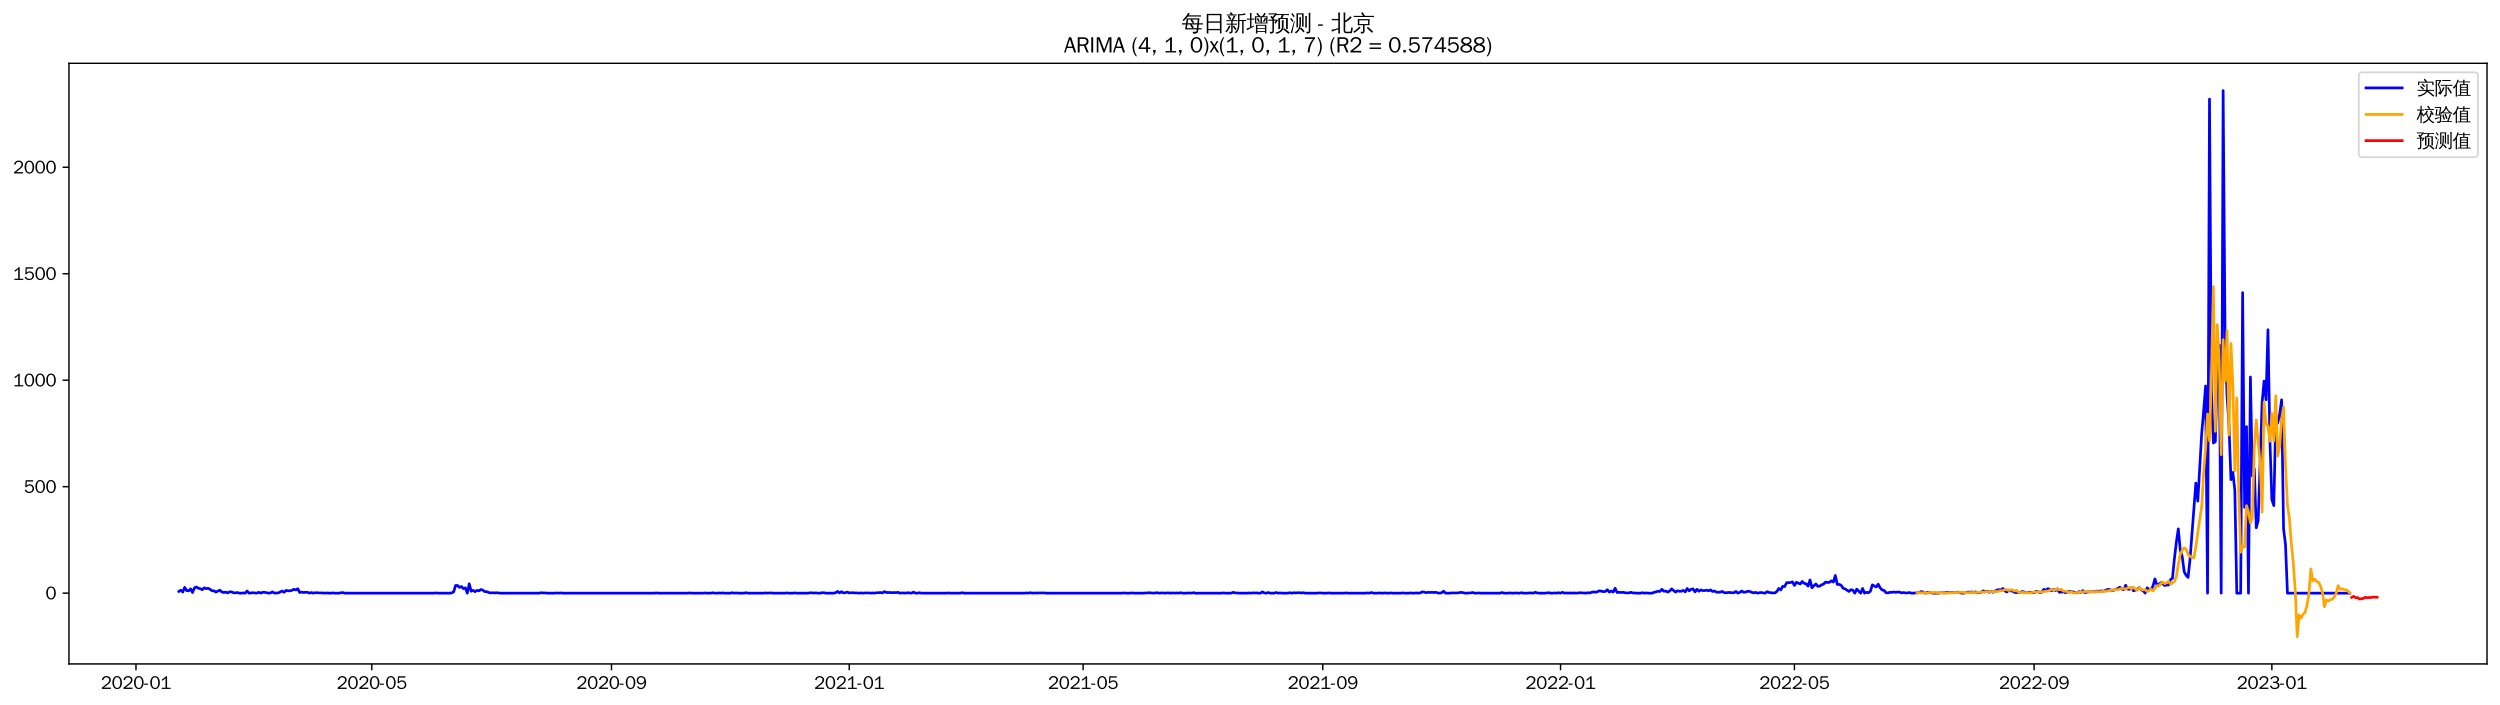 <?xml version="1.0" encoding="utf-8" standalone="no"?>
<!DOCTYPE svg PUBLIC "-//W3C//DTD SVG 1.1//EN"
  "http://www.w3.org/Graphics/SVG/1.1/DTD/svg11.dtd">
<svg xmlns:xlink="http://www.w3.org/1999/xlink" width="1384.588pt" height="390.418pt" viewBox="0 0 1384.588 390.418" xmlns="http://www.w3.org/2000/svg" version="1.1">
 <defs>
  <style type="text/css">*{stroke-linejoin: round; stroke-linecap: butt}</style>
 </defs>
 <g id="figure_1">
  <g id="patch_1">
   <path d="M 0 390.418 
L 1384.588 390.418 
L 1384.588 -0 
L 0 -0 
z
" style="fill: #ffffff"/>
  </g>
  <g id="axes_1">
   <g id="patch_2">
    <path d="M 38.188 367.701 
L 1377.388 367.701 
L 1377.388 35.061 
L 38.188 35.061 
z
" style="fill: #ffffff"/>
   </g>
   <g id="matplotlib.axis_1">
    <g id="xtick_1">
     <g id="line2d_1">
      <defs>
       <path id="m77730a8b66" d="M 0 0 
L 0 3.5 
" style="stroke: #000000; stroke-width: 0.8"/>
      </defs>
      <g>
       <use xlink:href="#m77730a8b66" x="75.316" y="367.701" style="stroke: #000000; stroke-width: 0.8"/>
      </g>
     </g>
     <g id="text_1">
      <!-- 2020-01 -->
      <g transform="translate(55.826 381.557)scale(0.1 -0.1)">
       <defs>
        <path id="WenQuanYiZenHei-32" d="M 3488 0 
L 369 0 
L 369 456 
L 2150 1850 
Q 2931 2463 2931 3144 
Q 2931 3619 2488 3863 
Q 2231 4013 1931 4013 
Q 1425 4013 1113 3619 
Q 894 3356 881 3013 
L 369 3169 
Q 531 3981 1213 4300 
Q 1544 4456 1950 4456 
Q 2631 4456 3088 4044 
L 3225 3888 
L 3350 3706 
Q 3481 3444 3481 3144 
Q 3481 2313 2519 1569 
L 1069 456 
L 3488 456 
L 3488 0 
z
" transform="scale(0.016)"/>
        <path id="WenQuanYiZenHei-30" d="M 3581 2175 
Q 3581 1288 3169 638 
Q 2713 -63 1938 -63 
Q 1025 -63 563 831 
Q 256 1425 256 2188 
Q 256 3188 700 3819 
Q 1138 4456 1888 4456 
Q 2863 4456 3306 3500 
Q 3581 2925 3581 2175 
z
M 3019 2100 
Q 3019 3356 2500 3806 
L 2350 3919 
Q 2144 4031 1888 4031 
Q 1100 4031 888 2956 
Q 819 2625 819 2225 
Q 819 1013 1338 569 
Q 1588 356 1938 356 
Q 2675 356 2925 1294 
Q 3019 1663 3019 2100 
z
" transform="scale(0.016)"/>
        <path id="WenQuanYiZenHei-2d" d="M 1363 1444 
L 0 1444 
L 0 1844 
L 1363 1844 
L 1363 1444 
z
" transform="scale(0.016)"/>
        <path id="WenQuanYiZenHei-31" d="M 3556 0 
L 488 0 
L 488 406 
L 1800 406 
L 1800 3725 
Q 1231 3125 588 2788 
L 588 3338 
Q 1456 3781 1931 4388 
L 2331 4388 
L 2331 406 
L 3556 406 
L 3556 0 
z
" transform="scale(0.016)"/>
       </defs>
       <use xlink:href="#WenQuanYiZenHei-32"/>
       <use xlink:href="#WenQuanYiZenHei-30" x="59.961"/>
       <use xlink:href="#WenQuanYiZenHei-32" x="119.922"/>
       <use xlink:href="#WenQuanYiZenHei-30" x="179.883"/>
       <use xlink:href="#WenQuanYiZenHei-2d" x="239.844"/>
       <use xlink:href="#WenQuanYiZenHei-30" x="269.824"/>
       <use xlink:href="#WenQuanYiZenHei-31" x="329.785"/>
      </g>
     </g>
    </g>
    <g id="xtick_2">
     <g id="line2d_2">
      <g>
       <use xlink:href="#m77730a8b66" x="205.911" y="367.701" style="stroke: #000000; stroke-width: 0.8"/>
      </g>
     </g>
     <g id="text_2">
      <!-- 2020-05 -->
      <g transform="translate(186.421 381.557)scale(0.1 -0.1)">
       <defs>
        <path id="WenQuanYiZenHei-35" d="M 3531 1488 
Q 3531 688 2913 250 
Q 2456 -63 1844 -63 
Q 1175 -63 706 350 
Q 413 613 306 975 
L 781 1131 
Q 1000 538 1569 406 
Q 1706 369 1856 369 
Q 2550 369 2850 869 
Q 3000 1131 3000 1494 
Q 3000 2056 2581 2356 
Q 2319 2538 1969 2538 
Q 1400 2538 1031 2075 
Q 981 2013 938 1938 
L 500 2031 
L 644 4388 
L 3244 4388 
L 3200 3919 
L 1044 3919 
L 950 2500 
Q 1431 2975 2006 2975 
Q 2713 2975 3163 2475 
Q 3531 2063 3531 1488 
z
" transform="scale(0.016)"/>
       </defs>
       <use xlink:href="#WenQuanYiZenHei-32"/>
       <use xlink:href="#WenQuanYiZenHei-30" x="59.961"/>
       <use xlink:href="#WenQuanYiZenHei-32" x="119.922"/>
       <use xlink:href="#WenQuanYiZenHei-30" x="179.883"/>
       <use xlink:href="#WenQuanYiZenHei-2d" x="239.844"/>
       <use xlink:href="#WenQuanYiZenHei-30" x="269.824"/>
       <use xlink:href="#WenQuanYiZenHei-35" x="329.785"/>
      </g>
     </g>
    </g>
    <g id="xtick_3">
     <g id="line2d_3">
      <g>
       <use xlink:href="#m77730a8b66" x="338.666" y="367.701" style="stroke: #000000; stroke-width: 0.8"/>
      </g>
     </g>
     <g id="text_3">
      <!-- 2020-09 -->
      <g transform="translate(319.176 381.557)scale(0.1 -0.1)">
       <defs>
        <path id="WenQuanYiZenHei-39" d="M 3544 2300 
Q 3544 1163 3019 513 
Q 2563 -63 1775 -63 
Q 956 -63 563 488 
Q 463 631 394 813 
L 838 975 
Q 1025 494 1550 388 
Q 1656 369 1775 369 
Q 2594 369 2900 1325 
Q 3044 1769 3038 2313 
L 3025 2313 
Q 2675 1638 1944 1544 
Q 1844 1531 1744 1531 
Q 1050 1531 625 2031 
Q 294 2419 294 2963 
Q 294 3656 813 4094 
Q 1238 4456 1819 4456 
Q 2988 4456 3381 3363 
Q 3544 2900 3544 2300 
z
M 2925 2994 
Q 2925 3563 2469 3844 
Q 2206 4006 1863 4006 
Q 1275 4006 988 3563 
Q 844 3344 825 3056 
Q 819 3006 819 2956 
Q 819 2413 1269 2131 
Q 1538 1963 1875 1963 
Q 2363 1963 2681 2350 
Q 2925 2638 2925 2994 
z
" transform="scale(0.016)"/>
       </defs>
       <use xlink:href="#WenQuanYiZenHei-32"/>
       <use xlink:href="#WenQuanYiZenHei-30" x="59.961"/>
       <use xlink:href="#WenQuanYiZenHei-32" x="119.922"/>
       <use xlink:href="#WenQuanYiZenHei-30" x="179.883"/>
       <use xlink:href="#WenQuanYiZenHei-2d" x="239.844"/>
       <use xlink:href="#WenQuanYiZenHei-30" x="269.824"/>
       <use xlink:href="#WenQuanYiZenHei-39" x="329.785"/>
      </g>
     </g>
    </g>
    <g id="xtick_4">
     <g id="line2d_4">
      <g>
       <use xlink:href="#m77730a8b66" x="470.341" y="367.701" style="stroke: #000000; stroke-width: 0.8"/>
      </g>
     </g>
     <g id="text_4">
      <!-- 2021-01 -->
      <g transform="translate(450.851 381.557)scale(0.1 -0.1)">
       <use xlink:href="#WenQuanYiZenHei-32"/>
       <use xlink:href="#WenQuanYiZenHei-30" x="59.961"/>
       <use xlink:href="#WenQuanYiZenHei-32" x="119.922"/>
       <use xlink:href="#WenQuanYiZenHei-31" x="179.883"/>
       <use xlink:href="#WenQuanYiZenHei-2d" x="239.844"/>
       <use xlink:href="#WenQuanYiZenHei-30" x="269.824"/>
       <use xlink:href="#WenQuanYiZenHei-31" x="329.785"/>
      </g>
     </g>
    </g>
    <g id="xtick_5">
     <g id="line2d_5">
      <g>
       <use xlink:href="#m77730a8b66" x="599.857" y="367.701" style="stroke: #000000; stroke-width: 0.8"/>
      </g>
     </g>
     <g id="text_5">
      <!-- 2021-05 -->
      <g transform="translate(580.367 381.557)scale(0.1 -0.1)">
       <use xlink:href="#WenQuanYiZenHei-32"/>
       <use xlink:href="#WenQuanYiZenHei-30" x="59.961"/>
       <use xlink:href="#WenQuanYiZenHei-32" x="119.922"/>
       <use xlink:href="#WenQuanYiZenHei-31" x="179.883"/>
       <use xlink:href="#WenQuanYiZenHei-2d" x="239.844"/>
       <use xlink:href="#WenQuanYiZenHei-30" x="269.824"/>
       <use xlink:href="#WenQuanYiZenHei-35" x="329.785"/>
      </g>
     </g>
    </g>
    <g id="xtick_6">
     <g id="line2d_6">
      <g>
       <use xlink:href="#m77730a8b66" x="732.611" y="367.701" style="stroke: #000000; stroke-width: 0.8"/>
      </g>
     </g>
     <g id="text_6">
      <!-- 2021-09 -->
      <g transform="translate(713.122 381.557)scale(0.1 -0.1)">
       <use xlink:href="#WenQuanYiZenHei-32"/>
       <use xlink:href="#WenQuanYiZenHei-30" x="59.961"/>
       <use xlink:href="#WenQuanYiZenHei-32" x="119.922"/>
       <use xlink:href="#WenQuanYiZenHei-31" x="179.883"/>
       <use xlink:href="#WenQuanYiZenHei-2d" x="239.844"/>
       <use xlink:href="#WenQuanYiZenHei-30" x="269.824"/>
       <use xlink:href="#WenQuanYiZenHei-39" x="329.785"/>
      </g>
     </g>
    </g>
    <g id="xtick_7">
     <g id="line2d_7">
      <g>
       <use xlink:href="#m77730a8b66" x="864.287" y="367.701" style="stroke: #000000; stroke-width: 0.8"/>
      </g>
     </g>
     <g id="text_7">
      <!-- 2022-01 -->
      <g transform="translate(844.797 381.557)scale(0.1 -0.1)">
       <use xlink:href="#WenQuanYiZenHei-32"/>
       <use xlink:href="#WenQuanYiZenHei-30" x="59.961"/>
       <use xlink:href="#WenQuanYiZenHei-32" x="119.922"/>
       <use xlink:href="#WenQuanYiZenHei-32" x="179.883"/>
       <use xlink:href="#WenQuanYiZenHei-2d" x="239.844"/>
       <use xlink:href="#WenQuanYiZenHei-30" x="269.824"/>
       <use xlink:href="#WenQuanYiZenHei-31" x="329.785"/>
      </g>
     </g>
    </g>
    <g id="xtick_8">
     <g id="line2d_8">
      <g>
       <use xlink:href="#m77730a8b66" x="993.803" y="367.701" style="stroke: #000000; stroke-width: 0.8"/>
      </g>
     </g>
     <g id="text_8">
      <!-- 2022-05 -->
      <g transform="translate(974.313 381.557)scale(0.1 -0.1)">
       <use xlink:href="#WenQuanYiZenHei-32"/>
       <use xlink:href="#WenQuanYiZenHei-30" x="59.961"/>
       <use xlink:href="#WenQuanYiZenHei-32" x="119.922"/>
       <use xlink:href="#WenQuanYiZenHei-32" x="179.883"/>
       <use xlink:href="#WenQuanYiZenHei-2d" x="239.844"/>
       <use xlink:href="#WenQuanYiZenHei-30" x="269.824"/>
       <use xlink:href="#WenQuanYiZenHei-35" x="329.785"/>
      </g>
     </g>
    </g>
    <g id="xtick_9">
     <g id="line2d_9">
      <g>
       <use xlink:href="#m77730a8b66" x="1126.557" y="367.701" style="stroke: #000000; stroke-width: 0.8"/>
      </g>
     </g>
     <g id="text_9">
      <!-- 2022-09 -->
      <g transform="translate(1107.067 381.557)scale(0.1 -0.1)">
       <use xlink:href="#WenQuanYiZenHei-32"/>
       <use xlink:href="#WenQuanYiZenHei-30" x="59.961"/>
       <use xlink:href="#WenQuanYiZenHei-32" x="119.922"/>
       <use xlink:href="#WenQuanYiZenHei-32" x="179.883"/>
       <use xlink:href="#WenQuanYiZenHei-2d" x="239.844"/>
       <use xlink:href="#WenQuanYiZenHei-30" x="269.824"/>
       <use xlink:href="#WenQuanYiZenHei-39" x="329.785"/>
      </g>
     </g>
    </g>
    <g id="xtick_10">
     <g id="line2d_10">
      <g>
       <use xlink:href="#m77730a8b66" x="1258.232" y="367.701" style="stroke: #000000; stroke-width: 0.8"/>
      </g>
     </g>
     <g id="text_10">
      <!-- 2023-01 -->
      <g transform="translate(1238.743 381.557)scale(0.1 -0.1)">
       <defs>
        <path id="WenQuanYiZenHei-33" d="M 3588 1231 
Q 3588 494 2875 144 
Q 2450 -63 1925 -63 
Q 1044 -63 556 488 
Q 356 706 256 1000 
L 769 1169 
Q 994 375 1913 375 
Q 2631 375 2900 788 
Q 3019 975 3019 1231 
Q 3019 1638 2638 1881 
Q 2325 2081 1613 2069 
L 1338 2069 
L 1338 2494 
Q 1969 2494 2094 2506 
Q 2325 2544 2463 2613 
Q 2763 2756 2844 3100 
Q 2863 3169 2863 3244 
Q 2863 3744 2381 3944 
L 2163 4006 
Q 2056 4025 1931 4025 
Q 1388 4025 1075 3631 
Q 969 3488 906 3313 
L 419 3456 
Q 675 4150 1400 4369 
Q 1669 4456 1975 4456 
Q 2694 4456 3106 4050 
Q 3419 3744 3419 3275 
Q 3419 2813 3025 2513 
Q 2825 2356 2575 2319 
L 2575 2306 
Q 3181 2213 3450 1769 
Q 3588 1525 3588 1231 
z
" transform="scale(0.016)"/>
       </defs>
       <use xlink:href="#WenQuanYiZenHei-32"/>
       <use xlink:href="#WenQuanYiZenHei-30" x="59.961"/>
       <use xlink:href="#WenQuanYiZenHei-32" x="119.922"/>
       <use xlink:href="#WenQuanYiZenHei-33" x="179.883"/>
       <use xlink:href="#WenQuanYiZenHei-2d" x="239.844"/>
       <use xlink:href="#WenQuanYiZenHei-30" x="269.824"/>
       <use xlink:href="#WenQuanYiZenHei-31" x="329.785"/>
      </g>
     </g>
    </g>
   </g>
   <g id="matplotlib.axis_2">
    <g id="ytick_1">
     <g id="line2d_11">
      <defs>
       <path id="md20ace7f24" d="M 0 0 
L -3.5 0 
" style="stroke: #000000; stroke-width: 0.8"/>
      </defs>
      <g>
       <use xlink:href="#md20ace7f24" x="38.188" y="328.506" style="stroke: #000000; stroke-width: 0.8"/>
      </g>
     </g>
     <g id="text_11">
      <!-- 0 -->
      <g transform="translate(25.191 331.934)scale(0.1 -0.1)">
       <use xlink:href="#WenQuanYiZenHei-30"/>
      </g>
     </g>
    </g>
    <g id="ytick_2">
     <g id="line2d_12">
      <g>
       <use xlink:href="#md20ace7f24" x="38.188" y="269.539" style="stroke: #000000; stroke-width: 0.8"/>
      </g>
     </g>
     <g id="text_12">
      <!-- 500 -->
      <g transform="translate(13.197 272.967)scale(0.1 -0.1)">
       <use xlink:href="#WenQuanYiZenHei-35"/>
       <use xlink:href="#WenQuanYiZenHei-30" x="59.961"/>
       <use xlink:href="#WenQuanYiZenHei-30" x="119.922"/>
      </g>
     </g>
    </g>
    <g id="ytick_3">
     <g id="line2d_13">
      <g>
       <use xlink:href="#md20ace7f24" x="38.188" y="210.572" style="stroke: #000000; stroke-width: 0.8"/>
      </g>
     </g>
     <g id="text_13">
      <!-- 1000 -->
      <g transform="translate(7.2 214)scale(0.1 -0.1)">
       <use xlink:href="#WenQuanYiZenHei-31"/>
       <use xlink:href="#WenQuanYiZenHei-30" x="59.961"/>
       <use xlink:href="#WenQuanYiZenHei-30" x="119.922"/>
       <use xlink:href="#WenQuanYiZenHei-30" x="179.883"/>
      </g>
     </g>
    </g>
    <g id="ytick_4">
     <g id="line2d_14">
      <g>
       <use xlink:href="#md20ace7f24" x="38.188" y="151.604" style="stroke: #000000; stroke-width: 0.8"/>
      </g>
     </g>
     <g id="text_14">
      <!-- 1500 -->
      <g transform="translate(7.2 155.033)scale(0.1 -0.1)">
       <use xlink:href="#WenQuanYiZenHei-31"/>
       <use xlink:href="#WenQuanYiZenHei-35" x="59.961"/>
       <use xlink:href="#WenQuanYiZenHei-30" x="119.922"/>
       <use xlink:href="#WenQuanYiZenHei-30" x="179.883"/>
      </g>
     </g>
    </g>
    <g id="ytick_5">
     <g id="line2d_15">
      <g>
       <use xlink:href="#md20ace7f24" x="38.188" y="92.637" style="stroke: #000000; stroke-width: 0.8"/>
      </g>
     </g>
     <g id="text_15">
      <!-- 2000 -->
      <g transform="translate(7.2 96.065)scale(0.1 -0.1)">
       <use xlink:href="#WenQuanYiZenHei-32"/>
       <use xlink:href="#WenQuanYiZenHei-30" x="59.961"/>
       <use xlink:href="#WenQuanYiZenHei-30" x="119.922"/>
       <use xlink:href="#WenQuanYiZenHei-30" x="179.883"/>
      </g>
     </g>
    </g>
   </g>
   <g id="line2d_16">
    <path d="M 99.06 327.562 
L 100.14 326.855 
L 101.219 327.916 
L 102.298 325.322 
L 103.377 327.091 
L 104.457 327.209 
L 105.536 326.147 
L 106.615 328.152 
L 107.695 325.558 
L 108.774 325.086 
L 109.853 325.793 
L 110.933 326.029 
L 112.012 326.619 
L 113.091 325.558 
L 114.17 326.029 
L 115.25 325.793 
L 116.329 326.383 
L 117.408 327.209 
L 118.488 327.209 
L 119.567 327.916 
L 121.726 326.855 
L 122.805 327.798 
L 123.884 328.152 
L 124.964 327.916 
L 126.043 328.388 
L 127.122 327.798 
L 128.201 327.798 
L 129.281 328.27 
L 130.36 328.388 
L 131.439 328.152 
L 132.519 328.506 
L 133.598 328.506 
L 134.677 328.388 
L 135.757 328.506 
L 136.836 327.327 
L 137.915 328.506 
L 140.074 328.27 
L 142.232 328.506 
L 143.312 328.034 
L 144.391 328.506 
L 145.47 328.034 
L 146.55 328.034 
L 148.708 328.506 
L 149.787 328.388 
L 150.867 327.798 
L 151.946 328.506 
L 153.025 328.388 
L 154.105 328.388 
L 156.263 327.327 
L 157.343 328.034 
L 158.422 326.973 
L 159.501 327.209 
L 160.581 327.209 
L 161.66 326.973 
L 162.739 326.383 
L 163.818 326.737 
L 164.898 326.029 
L 165.977 328.152 
L 167.056 327.916 
L 168.136 328.152 
L 169.215 328.034 
L 170.294 328.034 
L 171.374 328.506 
L 172.453 328.152 
L 173.532 328.506 
L 174.611 328.27 
L 175.691 328.27 
L 176.77 328.388 
L 178.929 328.388 
L 180.008 328.506 
L 181.087 328.388 
L 182.167 328.506 
L 183.246 328.506 
L 184.325 328.388 
L 185.405 328.506 
L 187.563 328.506 
L 188.642 328.388 
L 189.722 328.152 
L 190.801 328.506 
L 240.449 328.506 
L 241.528 328.388 
L 242.608 328.506 
L 249.083 328.506 
L 250.163 328.388 
L 251.242 327.798 
L 252.321 324.26 
L 253.401 324.26 
L 254.48 325.322 
L 255.559 324.85 
L 256.639 326.029 
L 257.718 325.558 
L 258.797 328.506 
L 259.876 323.317 
L 260.956 327.445 
L 262.035 326.973 
L 263.114 327.68 
L 264.194 326.973 
L 265.273 327.209 
L 266.352 326.501 
L 267.432 326.855 
L 268.511 327.68 
L 269.59 327.68 
L 270.67 328.152 
L 271.749 328.388 
L 272.828 328.27 
L 273.907 328.388 
L 274.987 328.27 
L 277.145 328.506 
L 298.731 328.506 
L 299.811 328.27 
L 300.89 328.388 
L 301.969 328.388 
L 303.049 328.506 
L 307.366 328.506 
L 308.445 328.388 
L 309.524 328.506 
L 310.604 328.388 
L 311.683 328.506 
L 362.41 328.506 
L 363.49 328.388 
L 364.569 328.506 
L 380.758 328.506 
L 381.838 328.388 
L 382.917 328.506 
L 389.393 328.506 
L 390.472 328.388 
L 391.552 328.506 
L 393.71 328.506 
L 394.789 328.27 
L 395.869 328.506 
L 396.948 328.506 
L 398.027 328.388 
L 399.107 328.506 
L 400.186 328.388 
L 401.265 328.506 
L 404.503 328.506 
L 405.582 328.27 
L 406.662 328.506 
L 407.741 328.388 
L 408.82 328.506 
L 412.058 328.506 
L 413.138 328.27 
L 414.217 328.506 
L 422.851 328.506 
L 423.931 328.388 
L 425.01 328.506 
L 426.089 328.388 
L 427.169 328.388 
L 428.248 328.506 
L 434.724 328.506 
L 435.803 328.388 
L 436.882 328.506 
L 439.041 328.506 
L 440.12 328.388 
L 441.199 328.506 
L 447.675 328.506 
L 448.755 328.27 
L 449.834 328.388 
L 451.993 328.388 
L 453.072 328.506 
L 454.151 328.506 
L 455.23 328.27 
L 456.31 328.27 
L 457.389 328.506 
L 461.706 328.506 
L 462.786 328.27 
L 463.865 327.562 
L 464.944 328.388 
L 466.023 327.68 
L 467.103 328.388 
L 468.182 328.27 
L 469.261 327.916 
L 470.341 328.388 
L 471.42 328.27 
L 472.499 328.27 
L 473.579 328.388 
L 474.658 328.388 
L 475.737 328.506 
L 476.817 328.388 
L 477.896 328.506 
L 478.975 328.388 
L 481.134 328.388 
L 482.213 328.506 
L 483.292 328.388 
L 484.372 328.506 
L 485.451 328.27 
L 486.53 328.27 
L 487.61 328.152 
L 488.689 328.388 
L 489.768 327.68 
L 490.847 328.152 
L 493.006 328.152 
L 494.085 328.27 
L 495.165 328.152 
L 496.244 328.27 
L 497.323 328.034 
L 498.403 328.506 
L 499.482 328.388 
L 500.561 328.388 
L 501.64 328.506 
L 502.72 328.27 
L 504.878 328.506 
L 505.958 327.916 
L 507.037 328.506 
L 508.116 328.506 
L 509.196 328.27 
L 510.275 328.506 
L 524.306 328.506 
L 525.385 328.388 
L 526.464 328.506 
L 531.861 328.506 
L 532.94 328.27 
L 534.02 328.506 
L 567.478 328.506 
L 568.557 328.388 
L 569.637 328.506 
L 570.716 328.27 
L 571.795 328.506 
L 572.875 328.388 
L 573.954 328.506 
L 575.033 328.388 
L 578.271 328.388 
L 579.35 328.506 
L 621.443 328.506 
L 622.523 328.388 
L 623.602 328.506 
L 625.76 328.506 
L 626.84 328.388 
L 627.919 328.506 
L 633.316 328.506 
L 634.395 328.388 
L 635.474 328.388 
L 636.553 328.27 
L 638.712 328.506 
L 640.871 328.27 
L 641.95 328.506 
L 643.029 328.388 
L 644.109 328.388 
L 645.188 328.506 
L 646.267 328.388 
L 647.346 328.388 
L 648.426 328.506 
L 649.505 328.388 
L 650.584 328.506 
L 651.664 328.388 
L 652.743 328.506 
L 653.822 328.27 
L 654.902 328.506 
L 657.06 328.506 
L 658.14 328.388 
L 659.219 328.506 
L 661.377 328.27 
L 662.457 328.624 
L 663.536 328.506 
L 676.488 328.506 
L 677.567 328.388 
L 678.646 328.506 
L 681.884 328.506 
L 682.964 328.034 
L 684.043 328.388 
L 685.122 328.388 
L 686.201 328.506 
L 690.519 328.506 
L 691.598 328.388 
L 692.677 328.506 
L 693.757 328.388 
L 695.915 328.388 
L 696.994 328.506 
L 698.074 328.506 
L 699.153 327.798 
L 700.232 328.388 
L 701.312 328.506 
L 702.391 328.152 
L 703.47 328.506 
L 705.629 328.506 
L 706.708 328.152 
L 707.788 328.506 
L 708.867 328.388 
L 709.946 328.506 
L 713.184 328.506 
L 714.263 328.27 
L 715.343 328.506 
L 716.422 328.27 
L 717.501 328.388 
L 718.581 328.27 
L 719.66 328.27 
L 720.739 328.388 
L 721.818 328.27 
L 722.898 328.506 
L 729.374 328.506 
L 730.453 328.388 
L 731.532 328.388 
L 732.611 328.506 
L 734.77 328.506 
L 735.849 328.388 
L 736.929 328.506 
L 744.484 328.506 
L 745.563 328.388 
L 746.642 328.506 
L 756.356 328.506 
L 757.435 328.388 
L 758.515 328.506 
L 759.594 328.152 
L 760.673 328.506 
L 762.832 328.506 
L 763.911 328.388 
L 764.991 328.506 
L 766.07 328.506 
L 767.149 328.388 
L 768.229 328.506 
L 769.308 328.506 
L 770.387 328.388 
L 771.466 328.506 
L 775.784 328.506 
L 776.863 328.388 
L 777.942 328.506 
L 780.101 328.506 
L 781.18 328.388 
L 782.259 328.506 
L 783.339 328.506 
L 784.418 328.388 
L 785.497 328.506 
L 786.577 328.388 
L 787.656 327.798 
L 788.735 327.916 
L 789.815 328.27 
L 790.894 328.034 
L 791.973 328.152 
L 793.052 328.034 
L 794.132 328.152 
L 795.211 328.034 
L 796.29 328.388 
L 797.37 328.506 
L 798.449 328.27 
L 799.528 327.445 
L 800.608 328.506 
L 802.766 328.506 
L 803.846 328.388 
L 807.083 328.388 
L 808.163 328.27 
L 809.242 328.034 
L 811.401 328.506 
L 812.48 328.506 
L 813.559 328.388 
L 814.639 328.388 
L 815.718 328.152 
L 816.797 328.506 
L 817.876 328.506 
L 818.956 328.388 
L 820.035 328.506 
L 830.828 328.506 
L 831.907 328.152 
L 832.987 328.506 
L 835.145 328.506 
L 836.225 328.388 
L 837.304 328.506 
L 838.383 328.506 
L 839.463 328.388 
L 840.542 328.506 
L 841.621 328.506 
L 842.7 328.27 
L 843.78 328.506 
L 845.938 328.506 
L 847.018 328.388 
L 848.097 328.388 
L 849.176 328.506 
L 850.256 328.034 
L 851.335 328.388 
L 852.414 328.506 
L 855.652 328.506 
L 857.811 328.27 
L 858.89 328.506 
L 859.969 328.506 
L 861.049 328.388 
L 862.128 328.506 
L 863.207 328.27 
L 864.287 328.506 
L 865.366 328.034 
L 866.445 328.506 
L 867.524 328.388 
L 868.604 328.506 
L 869.683 328.388 
L 870.762 328.506 
L 871.842 328.388 
L 872.921 328.506 
L 875.08 328.27 
L 876.159 328.388 
L 877.238 328.388 
L 878.317 328.506 
L 879.397 328.27 
L 880.476 328.388 
L 881.555 328.034 
L 882.635 327.798 
L 883.714 328.034 
L 884.793 327.68 
L 885.873 327.209 
L 888.031 327.68 
L 889.111 327.562 
L 890.19 326.619 
L 891.269 327.916 
L 892.348 327.327 
L 893.428 327.916 
L 894.507 325.793 
L 895.586 328.152 
L 896.666 328.034 
L 897.745 328.152 
L 898.824 328.034 
L 899.904 328.27 
L 900.983 328.388 
L 902.062 328.388 
L 903.141 328.034 
L 904.221 328.388 
L 905.3 328.388 
L 906.379 328.506 
L 908.538 328.506 
L 909.617 328.27 
L 910.697 328.506 
L 911.776 328.388 
L 912.855 328.506 
L 915.014 328.506 
L 916.093 328.034 
L 917.172 327.798 
L 918.252 327.445 
L 919.331 327.562 
L 920.41 326.383 
L 921.49 327.445 
L 922.569 327.327 
L 923.648 327.916 
L 924.728 327.327 
L 925.807 326.147 
L 927.965 327.916 
L 929.045 327.209 
L 930.124 327.445 
L 931.203 327.445 
L 932.283 326.973 
L 933.362 327.798 
L 934.441 325.911 
L 935.521 327.209 
L 936.6 326.383 
L 937.679 326.147 
L 938.758 327.798 
L 939.838 326.383 
L 940.917 327.445 
L 941.996 326.737 
L 943.076 327.091 
L 944.155 327.091 
L 945.234 326.855 
L 946.314 327.209 
L 947.393 326.737 
L 948.472 327.562 
L 949.552 327.327 
L 950.631 327.916 
L 951.71 328.034 
L 952.789 327.916 
L 953.869 327.562 
L 954.948 328.27 
L 956.027 328.27 
L 957.107 328.152 
L 958.186 328.152 
L 959.265 328.27 
L 960.345 328.27 
L 961.424 327.562 
L 962.503 328.506 
L 963.582 328.034 
L 964.662 327.327 
L 965.741 328.034 
L 966.82 327.916 
L 967.9 327.445 
L 968.979 327.562 
L 971.138 328.388 
L 972.217 328.034 
L 973.296 328.506 
L 974.376 328.27 
L 975.455 328.152 
L 976.534 328.388 
L 977.613 328.506 
L 978.693 327.68 
L 979.772 328.152 
L 981.931 328.388 
L 983.01 328.388 
L 984.089 327.562 
L 985.169 325.911 
L 986.248 326.737 
L 987.327 324.732 
L 988.406 324.85 
L 989.486 322.727 
L 990.565 322.727 
L 991.644 322.609 
L 992.724 322.255 
L 993.803 324.26 
L 994.882 322.491 
L 997.041 323.435 
L 998.12 322.02 
L 999.199 323.081 
L 1000.279 323.317 
L 1001.358 324.614 
L 1002.437 321.194 
L 1003.517 325.558 
L 1004.596 324.378 
L 1005.675 323.435 
L 1006.755 324.732 
L 1007.834 324.614 
L 1008.913 323.906 
L 1009.993 323.435 
L 1011.072 322.373 
L 1012.151 322.609 
L 1013.23 322.491 
L 1014.31 321.666 
L 1015.389 322.373 
L 1016.468 318.717 
L 1017.548 323.671 
L 1018.627 323.671 
L 1019.706 324.142 
L 1020.786 325.793 
L 1021.865 326.147 
L 1024.023 327.562 
L 1025.103 326.619 
L 1026.182 326.855 
L 1027.261 328.506 
L 1028.341 326.265 
L 1030.499 328.506 
L 1031.579 325.911 
L 1032.658 328.506 
L 1033.737 328.034 
L 1034.817 328.27 
L 1035.896 327.445 
L 1036.975 323.906 
L 1039.134 325.086 
L 1040.213 323.553 
L 1041.292 325.558 
L 1042.372 326.737 
L 1043.451 326.973 
L 1044.53 328.27 
L 1045.61 328.388 
L 1046.689 328.034 
L 1047.768 328.034 
L 1048.847 327.916 
L 1049.927 328.034 
L 1051.006 327.916 
L 1052.085 327.916 
L 1053.165 328.388 
L 1054.244 328.152 
L 1055.323 328.388 
L 1056.403 328.388 
L 1057.482 328.152 
L 1058.561 328.506 
L 1059.64 328.506 
L 1060.72 328.388 
L 1061.799 328.388 
L 1063.958 327.68 
L 1065.037 327.798 
L 1066.116 328.506 
L 1067.196 328.152 
L 1068.275 328.152 
L 1069.354 328.27 
L 1070.434 328.506 
L 1073.671 328.506 
L 1074.751 328.27 
L 1075.83 328.27 
L 1076.909 328.388 
L 1077.989 328.034 
L 1080.147 328.27 
L 1081.227 328.152 
L 1082.306 328.27 
L 1083.385 328.27 
L 1084.464 327.916 
L 1085.544 328.27 
L 1086.623 328.506 
L 1087.702 328.506 
L 1088.782 328.27 
L 1089.861 327.916 
L 1090.94 328.034 
L 1092.02 327.798 
L 1093.099 328.152 
L 1094.178 327.798 
L 1095.258 328.388 
L 1097.416 327.916 
L 1098.495 327.209 
L 1099.575 327.798 
L 1100.654 327.445 
L 1101.733 328.034 
L 1102.813 327.445 
L 1103.892 328.034 
L 1106.051 326.737 
L 1107.13 326.619 
L 1108.209 326.619 
L 1109.288 325.911 
L 1110.368 327.209 
L 1111.447 327.916 
L 1112.526 326.855 
L 1113.606 327.327 
L 1114.685 327.327 
L 1115.764 328.152 
L 1116.844 328.152 
L 1117.923 328.27 
L 1119.002 328.034 
L 1120.082 327.562 
L 1122.24 328.27 
L 1124.399 328.034 
L 1125.478 328.034 
L 1126.557 328.27 
L 1127.637 327.562 
L 1128.716 327.68 
L 1129.795 328.152 
L 1130.875 327.916 
L 1131.954 326.383 
L 1133.033 326.973 
L 1134.112 326.029 
L 1135.192 326.383 
L 1136.271 327.209 
L 1137.35 326.501 
L 1138.43 327.091 
L 1139.509 326.147 
L 1140.588 328.034 
L 1141.668 327.916 
L 1142.747 327.68 
L 1143.826 328.27 
L 1145.985 327.562 
L 1148.143 327.798 
L 1149.223 328.152 
L 1150.302 328.27 
L 1151.381 327.68 
L 1152.461 328.152 
L 1153.54 327.091 
L 1154.619 328.27 
L 1155.699 327.916 
L 1156.778 327.798 
L 1157.857 327.798 
L 1158.936 327.68 
L 1160.016 327.798 
L 1161.095 327.327 
L 1162.174 327.562 
L 1163.254 327.327 
L 1165.412 327.327 
L 1166.492 326.737 
L 1167.571 326.383 
L 1168.65 326.619 
L 1169.729 326.973 
L 1170.809 326.855 
L 1172.967 325.911 
L 1174.047 325.204 
L 1175.126 326.265 
L 1176.205 326.501 
L 1177.285 324.142 
L 1178.364 326.265 
L 1179.443 326.383 
L 1180.523 325.558 
L 1181.602 327.209 
L 1182.681 326.855 
L 1183.76 326.265 
L 1184.84 325.44 
L 1185.919 326.737 
L 1186.998 327.209 
L 1188.078 328.506 
L 1189.157 325.558 
L 1190.236 326.501 
L 1191.316 326.383 
L 1192.395 324.614 
L 1193.474 320.604 
L 1194.553 324.024 
L 1195.633 323.671 
L 1196.712 322.727 
L 1197.791 323.317 
L 1198.871 324.26 
L 1199.95 324.024 
L 1201.029 324.024 
L 1202.109 320.958 
L 1203.188 320.251 
L 1204.267 309.401 
L 1205.346 300.202 
L 1206.426 292.89 
L 1207.505 304.683 
L 1208.584 308.221 
L 1209.664 316.595 
L 1210.743 318.599 
L 1211.822 319.779 
L 1212.902 309.99 
L 1216.14 267.534 
L 1217.219 277.558 
L 1219.377 240.055 
L 1220.457 227.554 
L 1221.536 213.756 
L 1222.615 328.506 
L 1223.695 54.898 
L 1224.774 216.704 
L 1225.853 245.362 
L 1226.933 244.537 
L 1228.012 206.916 
L 1229.091 191.112 
L 1230.17 328.506 
L 1231.25 50.181 
L 1232.329 188.164 
L 1233.408 219.063 
L 1234.488 235.574 
L 1235.567 265.647 
L 1236.646 261.637 
L 1237.726 271.662 
L 1238.805 328.506 
L 1240.964 328.506 
L 1242.043 162.101 
L 1243.122 280.978 
L 1244.201 236.281 
L 1245.281 328.506 
L 1246.36 208.803 
L 1247.439 263.642 
L 1248.519 259.632 
L 1249.598 292.3 
L 1250.677 288.172 
L 1252.836 223.073 
L 1253.915 211.043 
L 1254.994 221.422 
L 1256.074 182.621 
L 1257.153 243.829 
L 1258.232 276.615 
L 1259.312 280.035 
L 1260.391 231.8 
L 1261.47 234.394 
L 1262.55 229.441 
L 1263.629 221.422 
L 1264.708 292.772 
L 1265.787 301.617 
L 1266.867 328.506 
L 1301.405 328.506 
L 1301.405 328.506 
" clip-path="url(#p4abdaa4941)" style="fill: none; stroke: #0000ff; stroke-width: 1.5; stroke-linecap: square"/>
   </g>
   <g id="line2d_17">
    <path d="M 1061.799 328.452 
L 1062.878 328.088 
L 1063.958 328.446 
L 1066.116 328.147 
L 1067.196 328.632 
L 1069.354 327.973 
L 1070.434 328.319 
L 1071.513 328.031 
L 1072.592 328.14 
L 1073.671 328.491 
L 1074.751 328.208 
L 1076.909 328.479 
L 1084.464 328.202 
L 1085.544 327.993 
L 1086.623 327.989 
L 1087.702 328.258 
L 1090.94 328.287 
L 1092.02 328.106 
L 1093.099 328.205 
L 1095.258 328.089 
L 1096.337 327.991 
L 1097.416 328.058 
L 1099.575 327.792 
L 1102.813 327.653 
L 1103.892 327.774 
L 1104.971 327.628 
L 1106.051 327.604 
L 1108.209 327.104 
L 1109.288 327.184 
L 1110.368 326.448 
L 1111.447 326.636 
L 1112.526 327.065 
L 1113.606 326.645 
L 1114.685 326.801 
L 1115.764 327.342 
L 1116.844 326.976 
L 1117.923 328.039 
L 1119.002 328.271 
L 1120.082 328.036 
L 1121.161 328.246 
L 1122.24 328.168 
L 1124.399 328.486 
L 1125.478 328.021 
L 1126.557 327.931 
L 1127.637 328.006 
L 1128.716 327.821 
L 1129.795 327.783 
L 1130.875 327.873 
L 1133.033 327.421 
L 1134.112 327.393 
L 1135.192 326.977 
L 1136.271 326.405 
L 1137.35 326.899 
L 1138.43 326.656 
L 1139.509 326.245 
L 1140.588 326.655 
L 1141.668 326.379 
L 1142.747 327.354 
L 1144.905 327.67 
L 1145.985 328.164 
L 1147.064 327.81 
L 1148.143 328.328 
L 1149.223 328.45 
L 1150.302 327.971 
L 1151.381 328.17 
L 1152.461 328.036 
L 1153.54 327.749 
L 1154.619 327.841 
L 1155.699 327.424 
L 1156.778 327.816 
L 1158.936 327.686 
L 1160.016 327.854 
L 1161.095 327.603 
L 1162.174 327.826 
L 1164.333 327.623 
L 1165.412 327.381 
L 1166.492 327.444 
L 1169.729 326.702 
L 1170.809 326.594 
L 1172.967 326.604 
L 1175.126 325.861 
L 1176.205 325.942 
L 1177.285 326.309 
L 1178.364 325.556 
L 1179.443 325.467 
L 1180.523 326.074 
L 1181.602 325.187 
L 1182.681 326.318 
L 1183.76 326.93 
L 1184.84 325.521 
L 1185.919 326.512 
L 1186.998 326.705 
L 1188.078 326.559 
L 1189.157 327.648 
L 1190.236 327.032 
L 1191.316 326.242 
L 1192.395 327.26 
L 1194.553 324.378 
L 1195.633 324.575 
L 1196.712 323.327 
L 1197.791 322.348 
L 1198.871 323.255 
L 1199.95 322.797 
L 1201.029 321.882 
L 1202.109 323.569 
L 1204.267 322.082 
L 1205.346 319.269 
L 1206.426 312.408 
L 1207.505 307.081 
L 1208.584 304.64 
L 1209.664 303.366 
L 1210.743 304.154 
L 1211.822 307.031 
L 1212.902 308.064 
L 1213.981 308.68 
L 1215.06 308.952 
L 1216.14 302.928 
L 1217.219 294.912 
L 1219.377 280.434 
L 1220.457 261.272 
L 1221.536 248.557 
L 1222.615 229.326 
L 1223.695 244.094 
L 1224.774 207.694 
L 1225.853 158.753 
L 1226.933 238.851 
L 1228.012 179.822 
L 1229.091 199.981 
L 1230.17 251.818 
L 1231.25 188.167 
L 1232.329 211.009 
L 1233.408 183.063 
L 1234.488 240.844 
L 1235.567 190.189 
L 1236.646 212.984 
L 1237.726 260.708 
L 1238.805 220.406 
L 1239.884 272.881 
L 1240.964 305.862 
L 1242.043 302.598 
L 1243.122 302.89 
L 1244.201 280.057 
L 1245.281 283.602 
L 1246.36 289.543 
L 1247.439 286.591 
L 1248.519 247.816 
L 1249.598 232.574 
L 1250.677 245.615 
L 1251.757 256.339 
L 1252.836 283.625 
L 1253.915 222.765 
L 1254.994 234.424 
L 1256.074 236.208 
L 1257.153 244.304 
L 1258.232 228.98 
L 1259.312 244.246 
L 1260.391 219.238 
L 1261.47 252.575 
L 1262.55 247.359 
L 1263.629 232.113 
L 1264.708 225.298 
L 1265.787 257.366 
L 1266.867 279.616 
L 1267.946 287.187 
L 1269.025 300.987 
L 1270.105 311.683 
L 1271.184 326.938 
L 1272.263 352.581 
L 1273.343 340.565 
L 1274.422 342.316 
L 1275.501 340.173 
L 1276.581 339.266 
L 1277.66 335.38 
L 1278.739 328.903 
L 1279.818 315.077 
L 1280.898 321.78 
L 1281.977 320.803 
L 1283.056 321.998 
L 1284.136 322.504 
L 1285.215 324.672 
L 1286.294 328.285 
L 1287.374 335.996 
L 1288.453 332.258 
L 1289.532 332.803 
L 1290.611 332.136 
L 1291.691 331.854 
L 1292.77 330.645 
L 1293.849 328.629 
L 1294.929 324.328 
L 1296.008 326.413 
L 1297.087 326.109 
L 1298.167 326.481 
L 1299.246 326.639 
L 1300.325 327.313 
L 1301.405 328.437 
L 1301.405 328.437 
" clip-path="url(#p4abdaa4941)" style="fill: none; stroke: #ffa500; stroke-width: 1.5; stroke-linecap: square"/>
   </g>
   <g id="line2d_18">
    <path d="M 1302.484 330.836 
L 1303.563 330.285 
L 1304.642 331.043 
L 1305.722 330.937 
L 1306.801 331.766 
L 1307.88 331.613 
L 1308.96 331.395 
L 1310.039 330.783 
L 1311.118 331.059 
L 1312.198 330.912 
L 1313.277 330.907 
L 1314.356 330.68 
L 1315.435 330.736 
L 1316.515 330.796 
" clip-path="url(#p4abdaa4941)" style="fill: none; stroke: #ff0000; stroke-width: 1.5; stroke-linecap: square"/>
   </g>
   <g id="patch_3">
    <path d="M 38.188 367.701 
L 38.188 35.061 
" style="fill: none; stroke: #000000; stroke-width: 0.8; stroke-linejoin: miter; stroke-linecap: square"/>
   </g>
   <g id="patch_4">
    <path d="M 1377.388 367.701 
L 1377.388 35.061 
" style="fill: none; stroke: #000000; stroke-width: 0.8; stroke-linejoin: miter; stroke-linecap: square"/>
   </g>
   <g id="patch_5">
    <path d="M 38.188 367.701 
L 1377.388 367.701 
" style="fill: none; stroke: #000000; stroke-width: 0.8; stroke-linejoin: miter; stroke-linecap: square"/>
   </g>
   <g id="patch_6">
    <path d="M 38.188 35.061 
L 1377.388 35.061 
" style="fill: none; stroke: #000000; stroke-width: 0.8; stroke-linejoin: miter; stroke-linecap: square"/>
   </g>
   <g id="text_16">
    <!-- 每日新增预测 - 北京 -->
    <g transform="translate(654.39 17.042)scale(0.12 -0.12)">
     <defs>
      <path id="WenQuanYiZenHei-6bcf" d="M 6138 2181 
Q 6113 1988 6138 1800 
Q 5788 1819 5438 1819 
L 4975 1819 
L 4863 738 
L 5806 738 
L 5806 394 
L 4831 394 
L 4775 -144 
Q 4719 -563 4350 -725 
Q 4013 -856 3550 -825 
L 3288 -819 
Q 3331 -663 3275 -519 
Q 3219 -375 3113 -288 
Q 3381 -313 3759 -303 
Q 4138 -294 4231 -238 
Q 4338 -163 4350 88 
L 4381 394 
L 1025 394 
L 1244 1819 
L 813 1819 
Q 463 1819 113 1800 
Q 138 1988 113 2181 
Q 463 2163 813 2163 
L 1294 2163 
L 1488 3431 
L 1488 3581 
L 1506 3581 
L 1513 3613 
L 1713 3581 
L 5156 3581 
L 5013 2163 
L 5438 2163 
Q 5788 2163 6138 2181 
z
M 5588 4463 
Q 5569 4269 5588 4081 
Q 5244 4100 4894 4100 
L 1813 4100 
Q 1344 3463 606 2788 
Q 481 2988 256 3069 
Q 744 3494 1116 3972 
Q 1488 4450 1919 5181 
Q 2119 5044 2344 4950 
Q 2213 4688 2050 4444 
L 4894 4444 
Q 5238 4444 5588 4463 
z
M 2844 3238 
L 1906 3238 
L 1744 2163 
L 3244 2163 
L 2581 3038 
L 2844 3238 
z
M 3250 2163 
L 4563 2163 
L 4669 3238 
L 3044 3238 
L 3638 2456 
L 3250 2163 
z
M 2944 1819 
Q 3275 1394 3550 938 
L 3213 738 
L 4419 738 
L 4525 1819 
L 2944 1819 
z
M 2656 1819 
L 1694 1819 
L 1525 738 
L 3094 738 
Q 2806 1219 2450 1650 
L 2656 1819 
z
" transform="scale(0.016)"/>
      <path id="WenQuanYiZenHei-65e5" d="M 1494 -775 
Q 1244 -750 988 -775 
Q 1013 -313 1013 156 
L 1013 4875 
L 5269 4875 
L 5269 -763 
L 4813 -763 
L 4813 156 
L 1469 156 
Q 1469 -313 1494 -775 
z
M 4813 2700 
L 4813 4500 
L 1469 4500 
L 1469 2700 
L 4813 2700 
z
M 4813 531 
L 4813 2325 
L 1469 2325 
L 1469 531 
L 4813 531 
z
" transform="scale(0.016)"/>
      <path id="WenQuanYiZenHei-65b0" d="M 5419 -763 
Q 5188 -738 4963 -763 
Q 4981 -344 4981 75 
L 4981 2819 
L 4188 2819 
L 4188 1706 
Q 4188 63 3163 -738 
Q 3019 -519 2769 -469 
Q 3769 131 3769 1706 
L 3769 4769 
L 3875 4769 
L 3844 4831 
L 4294 4781 
Q 4438 4769 4894 4816 
Q 5350 4863 5512 4931 
Q 5675 5000 5763 5094 
Q 5850 4881 5981 4694 
Q 5713 4544 5263 4519 
L 4188 4438 
L 4188 3100 
L 5563 3100 
Q 5850 3100 6131 3113 
Q 6119 2956 6131 2806 
L 5394 2819 
L 5394 75 
Q 5394 -344 5419 -763 
z
M 2981 213 
Q 2656 744 2256 1225 
L 2606 1513 
Q 3025 1006 3369 450 
L 2981 213 
z
M 1169 1525 
Q 1375 1419 1594 1363 
Q 1281 488 469 -469 
Q 331 -300 119 -244 
Q 575 263 888 900 
Q 1038 1206 1169 1525 
z
M 1825 6 
L 1825 1769 
L 1081 1769 
Q 794 1769 513 1756 
Q 525 1913 513 2063 
Q 794 2050 1081 2050 
L 1825 2050 
L 1825 2775 
L 994 2775 
Q 706 2775 425 2763 
Q 438 2919 425 3075 
Q 706 3056 994 3056 
L 1825 3056 
L 1825 3088 
L 1906 3088 
Q 2288 3656 2588 4381 
Q 2794 4269 3013 4206 
Q 2800 3675 2381 3056 
L 3013 3056 
Q 3294 3056 3581 3075 
Q 3563 2919 3581 2763 
Q 3294 2775 3013 2775 
L 2238 2775 
L 2238 2050 
L 2925 2050 
Q 3206 2050 3494 2063 
Q 3475 1913 3494 1756 
Q 3206 1769 2925 1769 
L 2238 1769 
L 2238 -156 
Q 2238 -413 2075 -581 
Q 1844 -794 1306 -794 
Q 1363 -519 1188 -288 
Q 1338 -313 1534 -316 
Q 1731 -319 1778 -278 
Q 1825 -238 1825 6 
z
M 1875 3388 
L 1500 3131 
L 825 4088 
L 1200 4350 
L 1875 3388 
z
M 3419 4713 
Q 3400 4563 3419 4406 
Q 3131 4419 2850 4419 
L 1125 4419 
Q 838 4419 556 4406 
Q 569 4563 556 4713 
Q 838 4700 1125 4700 
L 1763 4700 
L 1388 5088 
L 1719 5406 
L 2288 4813 
L 2175 4700 
L 2850 4700 
Q 3131 4700 3419 4713 
z
" transform="scale(0.016)"/>
      <path id="WenQuanYiZenHei-589e" d="M 3138 -769 
Q 2913 -744 2688 -769 
Q 2706 -356 2706 56 
L 2706 1719 
L 5706 1719 
L 5706 -756 
L 5300 -756 
L 5300 -338 
L 3119 -338 
Q 3125 -550 3138 -769 
z
M 5113 3569 
Q 5344 3606 5563 3688 
Q 5669 3175 5256 2694 
Q 5113 2519 4975 2506 
Q 4831 2725 4588 2813 
Q 4806 2831 4997 3068 
Q 5188 3306 5113 3569 
z
M 3850 2763 
L 3469 2538 
L 2925 3456 
L 3313 3681 
L 3850 2763 
z
M 2400 2100 
Q 2469 3138 2400 4175 
L 3413 4175 
Q 3138 4550 2825 4888 
L 3156 5194 
Q 3581 4725 3938 4206 
L 3900 4175 
L 4456 4175 
Q 4863 4575 5131 5163 
Q 5325 5044 5538 4975 
Q 5369 4575 5013 4175 
L 6056 4175 
Q 5981 3138 6056 2100 
L 2400 2100 
z
M 5300 806 
L 5300 1450 
L 3113 1450 
Q 3113 1125 3113 806 
L 5300 806 
z
M 5300 563 
L 3113 563 
L 3113 -94 
L 5300 -94 
L 5300 563 
z
M 4431 3913 
L 4431 2363 
L 5650 2363 
L 5650 3913 
L 4756 3913 
L 4700 3856 
Q 4681 3888 4656 3913 
L 4431 3913 
z
M 4025 3913 
L 2806 3913 
L 2806 2363 
L 4025 2363 
L 4025 3913 
z
M -31 625 
Q 506 763 1006 975 
L 1006 3206 
L 669 3206 
Q 369 3206 75 3188 
Q 94 3356 75 3531 
Q 369 3513 669 3513 
L 1006 3513 
L 1006 4263 
Q 1006 4700 981 5131 
Q 1206 5106 1431 5131 
Q 1413 4700 1413 4263 
L 1413 3513 
L 2238 3531 
Q 2219 3356 2238 3188 
L 1413 3206 
L 1413 1163 
L 2150 1531 
L 2194 1256 
Q 1269 775 813 519 
L 194 144 
Q 138 438 -31 625 
z
" transform="scale(0.016)"/>
      <path id="WenQuanYiZenHei-9884" d="M 1206 19 
L 1206 2888 
L 669 2888 
Q 356 2888 50 2869 
Q 63 3044 50 3213 
Q 363 3194 669 3194 
L 1250 3194 
Q 950 3631 606 4031 
L 963 4338 
L 1263 3975 
L 1913 4719 
L 731 4719 
Q 419 4719 106 4706 
Q 125 4875 106 5044 
Q 419 5031 731 5031 
L 2481 5031 
L 2544 4663 
Q 2394 4613 2256 4466 
Q 2119 4319 1525 3631 
Q 1656 3444 1788 3250 
L 1700 3194 
L 2700 3194 
L 2763 2825 
Q 2656 2819 2613 2763 
L 2100 2038 
L 1750 2288 
L 2175 2888 
L 1638 2888 
L 1638 -150 
Q 1638 -525 1363 -669 
Q 1075 -819 525 -813 
Q 594 -513 388 -294 
Q 575 -313 837 -316 
Q 1100 -319 1153 -272 
Q 1206 -225 1206 19 
z
M 5813 -888 
Q 5100 -225 4306 375 
L 4669 719 
Q 5481 106 6219 -575 
L 5813 -888 
z
M 2375 -906 
Q 2294 -631 2025 -506 
Q 2769 -431 3353 19 
Q 3938 469 3938 1069 
L 3938 2200 
Q 3938 2625 3913 3050 
Q 4188 3025 4456 3050 
Q 4431 2625 4431 2200 
L 4431 1069 
Q 4431 681 4225 319 
Q 3644 -606 2375 -906 
z
M 3444 488 
Q 3169 513 2894 488 
Q 2919 913 2919 1338 
L 2919 3675 
Q 3219 3675 3525 3675 
Q 3750 4013 3931 4525 
L 3238 4525 
Q 2888 4525 2538 4513 
Q 2556 4669 2538 4831 
Q 2888 4813 3238 4813 
L 5313 4813 
Q 5663 4813 6006 4831 
Q 5988 4669 6006 4513 
Q 5663 4525 5313 4525 
L 4481 4525 
Q 4388 4088 4088 3675 
L 5644 3675 
L 5644 513 
L 5144 513 
L 5144 3388 
L 3894 3388 
L 3875 3363 
Q 3863 3375 3844 3388 
Q 3631 3388 3413 3388 
L 3419 1338 
Q 3419 913 3444 488 
z
" transform="scale(0.016)"/>
      <path id="WenQuanYiZenHei-6d4b" d="M 5450 138 
L 5450 4306 
Q 5450 4750 5425 5188 
Q 5663 5163 5906 5188 
Q 5881 4750 5881 4306 
L 5881 -38 
Q 5888 -569 5519 -719 
Q 5194 -831 4825 -813 
Q 4894 -519 4694 -281 
Q 4869 -306 5094 -309 
Q 5319 -313 5384 -256 
Q 5450 -200 5450 138 
z
M 4900 938 
Q 4663 963 4419 938 
Q 4444 1375 4444 1819 
L 4444 3381 
Q 4444 3819 4419 4263 
Q 4663 4238 4900 4263 
Q 4875 3819 4875 3381 
L 4875 1819 
Q 4875 1375 4900 938 
z
M 2750 2025 
L 2750 3038 
Q 2750 3481 2725 3919 
Q 2963 3894 3206 3919 
Q 3181 3481 3181 3038 
L 3181 2025 
Q 3181 1263 2919 625 
L 3231 956 
Q 3781 431 4256 -150 
L 3888 -456 
Q 3431 106 2906 600 
Q 2531 -288 1738 -769 
Q 1606 -519 1338 -450 
Q 1988 -156 2369 478 
Q 2750 1113 2750 2025 
z
M 2363 969 
Q 2119 994 1881 969 
Q 1906 1406 1906 1850 
L 1906 5038 
L 3956 5031 
L 3956 1200 
L 3525 1200 
L 3525 4713 
L 2338 4713 
L 2338 1850 
Q 2338 1406 2363 969 
z
M 663 -738 
Q 481 -588 206 -575 
Q 400 -69 606 581 
Q 813 1231 1200 2838 
L 1381 2706 
L 875 338 
L 663 -738 
z
M 1006 2856 
L 731 2550 
L 75 3400 
L 350 3713 
L 1006 2856 
z
M 1088 3913 
Q 781 4388 425 4800 
L 694 5125 
Q 1069 4688 1388 4188 
L 1088 3913 
z
" transform="scale(0.016)"/>
      <path id="WenQuanYiZenHei-20" transform="scale(0.016)"/>
      <path id="WenQuanYiZenHei-5317" d="M 3631 4331 
Q 3631 4794 3606 5263 
Q 3863 5231 4113 5263 
Q 4088 4794 4088 4331 
L 4088 2925 
Q 4675 3269 5181 3769 
L 5594 4194 
Q 5769 4006 5975 3856 
Q 5275 3050 4088 2406 
L 4088 56 
Q 4088 -81 4147 -178 
Q 4206 -275 4313 -275 
L 5519 -275 
Q 5594 -275 5619 -237 
Q 5644 -200 5656 -178 
Q 5669 -156 5678 -112 
Q 5688 -69 5688 -44 
L 5838 1000 
Q 6038 856 6281 863 
L 6100 -250 
Q 6050 -600 5969 -663 
Q 5925 -694 5863 -694 
L 4306 -694 
Q 4013 -694 3822 -494 
Q 3631 -294 3631 56 
L 3631 4331 
z
M 2088 3038 
L 956 3038 
Q 575 3038 200 3019 
Q 219 3225 200 3431 
Q 575 3413 956 3413 
L 2088 3413 
L 2088 4331 
Q 2088 4794 2069 5263 
Q 2319 5231 2569 5263 
Q 2550 4794 2550 4331 
L 2550 163 
Q 2550 -300 2569 -769 
Q 2319 -738 2069 -769 
Q 2088 -300 2088 163 
L 2088 419 
Q 906 44 244 -244 
Q 238 56 69 306 
Q 431 325 843 400 
Q 1256 475 2088 756 
L 2088 3038 
z
" transform="scale(0.016)"/>
      <path id="WenQuanYiZenHei-4eac" d="M 5894 -263 
L 5550 -600 
L 4819 106 
L 4063 775 
L 4375 1144 
L 5150 463 
L 5894 -263 
z
M 1931 1219 
Q 2088 1031 2281 881 
Q 1794 356 1038 -200 
L 438 -625 
Q 338 -413 138 -300 
Q 813 131 1494 781 
L 1931 1219 
z
M 2975 -100 
L 2975 1606 
L 1450 1606 
Q 1531 2475 1450 3350 
L 4875 3350 
Q 4794 2475 4869 1606 
L 3419 1606 
L 3419 -206 
Q 3419 -419 3206 -619 
Q 2981 -819 2369 -813 
Q 2431 -513 2238 -275 
Q 2406 -300 2656 -303 
Q 2906 -306 2940 -272 
Q 2975 -238 2975 -100 
z
M 6138 4319 
Q 6119 4138 6138 3956 
Q 5800 3975 5463 3975 
L 944 3975 
Q 606 3975 275 3956 
Q 294 4138 275 4319 
Q 606 4300 944 4300 
L 2981 4300 
Q 2719 4713 2419 5100 
L 2800 5400 
Q 3206 4875 3544 4300 
L 5463 4300 
Q 5800 4300 6138 4319 
z
M 1894 3019 
L 1894 1938 
L 4431 1938 
L 4431 3019 
L 1894 3019 
z
" transform="scale(0.016)"/>
     </defs>
     <use xlink:href="#WenQuanYiZenHei-6bcf"/>
     <use xlink:href="#WenQuanYiZenHei-65e5" x="100"/>
     <use xlink:href="#WenQuanYiZenHei-65b0" x="200"/>
     <use xlink:href="#WenQuanYiZenHei-589e" x="300"/>
     <use xlink:href="#WenQuanYiZenHei-9884" x="400"/>
     <use xlink:href="#WenQuanYiZenHei-6d4b" x="500"/>
     <use xlink:href="#WenQuanYiZenHei-20" x="600"/>
     <use xlink:href="#WenQuanYiZenHei-2d" x="629.98"/>
     <use xlink:href="#WenQuanYiZenHei-20" x="659.961"/>
     <use xlink:href="#WenQuanYiZenHei-5317" x="689.941"/>
     <use xlink:href="#WenQuanYiZenHei-4eac" x="789.941"/>
    </g>
    <!-- ARIMA (4, 1, 0)x(1, 0, 1, 7) (R2 = 0.574588) -->
    <g transform="translate(589.18 29.061)scale(0.12 -0.12)">
     <defs>
      <path id="WenQuanYiZenHei-41" d="M 3550 0 
L 2988 0 
L 2550 1281 
L 919 1281 
L 531 0 
L 69 0 
L 1494 4388 
L 2125 4388 
L 3550 0 
z
M 2425 1694 
L 1756 3800 
L 1075 1694 
L 2425 1694 
z
" transform="scale(0.016)"/>
      <path id="WenQuanYiZenHei-52" d="M 3675 0 
L 3100 0 
L 2288 1900 
L 1069 1900 
L 1069 0 
L 519 0 
L 519 4388 
L 2163 4388 
Q 3006 4388 3400 3900 
Q 3581 3663 3625 3325 
Q 3631 3250 3631 3163 
Q 3631 2594 3219 2244 
Q 3038 2100 2813 2038 
L 3675 0 
z
M 3081 3169 
Q 3081 3825 2356 3906 
Q 2263 3919 2163 3919 
L 1069 3919 
L 1069 2350 
L 2100 2350 
Q 2906 2350 3044 2919 
Q 3081 3031 3081 3169 
z
" transform="scale(0.016)"/>
      <path id="WenQuanYiZenHei-49" d="M 1100 0 
L 550 0 
L 550 4388 
L 1100 4388 
L 1100 0 
z
" transform="scale(0.016)"/>
      <path id="WenQuanYiZenHei-4d" d="M 4756 0 
L 4206 0 
L 4206 3831 
L 4181 3831 
L 2788 0 
L 2419 0 
L 1000 3831 
L 975 3831 
L 975 0 
L 513 0 
L 513 4388 
L 1331 4388 
L 2656 875 
L 3950 4388 
L 4756 4388 
L 4756 0 
z
" transform="scale(0.016)"/>
      <path id="WenQuanYiZenHei-28" d="M 1606 -1094 
L 1275 -1094 
Q 475 -100 338 1231 
Q 319 1438 319 1656 
Q 319 3031 1156 4244 
Q 1213 4313 1269 4388 
L 1600 4388 
Q 806 3169 794 1681 
Q 794 188 1606 -1094 
z
" transform="scale(0.016)"/>
      <path id="WenQuanYiZenHei-34" d="M 3631 1025 
L 2913 1025 
L 2913 0 
L 2381 0 
L 2381 1025 
L 219 1025 
L 219 1388 
L 2225 4388 
L 2913 4388 
L 2913 1444 
L 3631 1444 
L 3631 1025 
z
M 2381 1444 
L 2381 3963 
L 788 1444 
L 2381 1444 
z
" transform="scale(0.016)"/>
      <path id="WenQuanYiZenHei-2c" d="M 1363 75 
L 881 -825 
L 606 -825 
L 994 0 
L 656 0 
L 656 738 
L 1363 738 
L 1363 75 
z
" transform="scale(0.016)"/>
      <path id="WenQuanYiZenHei-29" d="M 1600 1656 
Q 1600 306 869 -788 
Q 769 -950 644 -1094 
L 313 -1094 
Q 1125 188 1125 1681 
Q 1125 3169 338 4363 
Q 325 4375 319 4388 
L 650 4388 
Q 1525 3231 1594 1863 
Q 1600 1763 1600 1656 
z
" transform="scale(0.016)"/>
      <path id="WenQuanYiZenHei-78" d="M 2806 0 
L 2213 0 
L 1394 1319 
L 544 0 
L 50 0 
L 1144 1681 
L 163 3250 
L 744 3250 
L 1431 2138 
L 2144 3250 
L 2631 3250 
L 1681 1794 
L 2806 0 
z
" transform="scale(0.016)"/>
      <path id="WenQuanYiZenHei-37" d="M 3400 4056 
Q 1838 2175 1838 0 
L 1275 0 
Q 1269 1438 2056 2825 
Q 2381 3400 2825 3913 
L 444 3913 
L 500 4388 
L 3400 4388 
L 3400 4056 
z
" transform="scale(0.016)"/>
      <path id="WenQuanYiZenHei-3d" d="M 3569 2256 
L 263 2256 
L 263 2675 
L 3569 2675 
L 3569 2256 
z
M 3569 1019 
L 263 1019 
L 263 1431 
L 3569 1431 
L 3569 1019 
z
" transform="scale(0.016)"/>
      <path id="WenQuanYiZenHei-2e" d="M 1344 0 
L 631 0 
L 631 725 
L 1344 725 
L 1344 0 
z
" transform="scale(0.016)"/>
      <path id="WenQuanYiZenHei-38" d="M 3619 1175 
Q 3619 431 2850 100 
Q 2444 -63 1944 -63 
Q 1231 -63 725 269 
Q 225 594 225 1125 
Q 225 1881 1269 2281 
Q 719 2481 519 2938 
Q 444 3119 444 3319 
Q 444 4000 1144 4294 
Q 1519 4456 1963 4456 
Q 2669 4456 3094 4094 
Q 3425 3813 3425 3369 
Q 3425 2638 2575 2356 
Q 3231 2056 3450 1725 
Q 3619 1488 3619 1175 
z
M 2944 3344 
Q 2944 3906 2288 4019 
Q 2138 4044 1969 4044 
Q 1438 4044 1163 3775 
Q 1000 3613 1000 3375 
Q 1000 2925 1594 2663 
Q 1756 2588 1931 2550 
Q 2581 2725 2788 2956 
Q 2944 3125 2944 3344 
z
M 3075 1094 
Q 3075 1738 1875 2050 
Q 1094 1881 850 1463 
Q 763 1313 763 1131 
Q 763 569 1456 406 
Q 1681 344 1944 344 
Q 2519 344 2850 619 
Q 3075 813 3075 1094 
z
" transform="scale(0.016)"/>
     </defs>
     <use xlink:href="#WenQuanYiZenHei-41"/>
     <use xlink:href="#WenQuanYiZenHei-52" x="55.957"/>
     <use xlink:href="#WenQuanYiZenHei-49" x="117.871"/>
     <use xlink:href="#WenQuanYiZenHei-4d" x="143.848"/>
     <use xlink:href="#WenQuanYiZenHei-41" x="225.781"/>
     <use xlink:href="#WenQuanYiZenHei-20" x="281.738"/>
     <use xlink:href="#WenQuanYiZenHei-28" x="311.719"/>
     <use xlink:href="#WenQuanYiZenHei-34" x="341.699"/>
     <use xlink:href="#WenQuanYiZenHei-2c" x="401.66"/>
     <use xlink:href="#WenQuanYiZenHei-20" x="431.641"/>
     <use xlink:href="#WenQuanYiZenHei-31" x="461.621"/>
     <use xlink:href="#WenQuanYiZenHei-2c" x="521.582"/>
     <use xlink:href="#WenQuanYiZenHei-20" x="551.562"/>
     <use xlink:href="#WenQuanYiZenHei-30" x="581.543"/>
     <use xlink:href="#WenQuanYiZenHei-29" x="641.504"/>
     <use xlink:href="#WenQuanYiZenHei-78" x="671.484"/>
     <use xlink:href="#WenQuanYiZenHei-28" x="715.43"/>
     <use xlink:href="#WenQuanYiZenHei-31" x="745.41"/>
     <use xlink:href="#WenQuanYiZenHei-2c" x="805.371"/>
     <use xlink:href="#WenQuanYiZenHei-20" x="835.352"/>
     <use xlink:href="#WenQuanYiZenHei-30" x="865.332"/>
     <use xlink:href="#WenQuanYiZenHei-2c" x="925.293"/>
     <use xlink:href="#WenQuanYiZenHei-20" x="955.273"/>
     <use xlink:href="#WenQuanYiZenHei-31" x="985.254"/>
     <use xlink:href="#WenQuanYiZenHei-2c" x="1045.215"/>
     <use xlink:href="#WenQuanYiZenHei-20" x="1075.195"/>
     <use xlink:href="#WenQuanYiZenHei-37" x="1105.176"/>
     <use xlink:href="#WenQuanYiZenHei-29" x="1165.137"/>
     <use xlink:href="#WenQuanYiZenHei-20" x="1195.117"/>
     <use xlink:href="#WenQuanYiZenHei-28" x="1225.098"/>
     <use xlink:href="#WenQuanYiZenHei-52" x="1255.078"/>
     <use xlink:href="#WenQuanYiZenHei-32" x="1316.992"/>
     <use xlink:href="#WenQuanYiZenHei-20" x="1376.953"/>
     <use xlink:href="#WenQuanYiZenHei-3d" x="1406.934"/>
     <use xlink:href="#WenQuanYiZenHei-20" x="1466.895"/>
     <use xlink:href="#WenQuanYiZenHei-30" x="1496.875"/>
     <use xlink:href="#WenQuanYiZenHei-2e" x="1556.836"/>
     <use xlink:href="#WenQuanYiZenHei-35" x="1586.816"/>
     <use xlink:href="#WenQuanYiZenHei-37" x="1646.777"/>
     <use xlink:href="#WenQuanYiZenHei-34" x="1706.738"/>
     <use xlink:href="#WenQuanYiZenHei-35" x="1766.699"/>
     <use xlink:href="#WenQuanYiZenHei-38" x="1826.66"/>
     <use xlink:href="#WenQuanYiZenHei-38" x="1886.621"/>
     <use xlink:href="#WenQuanYiZenHei-29" x="1946.582"/>
    </g>
   </g>
   <g id="legend_1">
    <g id="patch_7">
     <path d="M 1308.388 87.056 
L 1370.388 87.056 
Q 1372.388 87.056 1372.388 85.056 
L 1372.388 42.061 
Q 1372.388 40.061 1370.388 40.061 
L 1308.388 40.061 
Q 1306.388 40.061 1306.388 42.061 
L 1306.388 85.056 
Q 1306.388 87.056 1308.388 87.056 
z
" style="fill: #ffffff; opacity: 0.8; stroke: #cccccc; stroke-linejoin: miter"/>
    </g>
    <g id="line2d_19">
     <path d="M 1310.388 48.695 
L 1320.388 48.695 
L 1330.388 48.695 
" style="fill: none; stroke: #0000ff; stroke-width: 1.5; stroke-linecap: square"/>
    </g>
    <g id="text_17">
     <!-- 实际值 -->
     <g transform="translate(1338.388 52.195)scale(0.1 -0.1)">
      <defs>
       <path id="WenQuanYiZenHei-5b9e" d="M 1025 1175 
Q 694 1175 356 1163 
Q 375 1344 356 1525 
Q 694 1506 1025 1506 
L 3363 1506 
L 3363 2625 
Q 3363 3075 3338 3519 
Q 3581 3494 3825 3519 
Q 3800 3075 3800 2625 
L 3800 1506 
L 5406 1506 
Q 5744 1506 6075 1525 
Q 6056 1344 6075 1163 
Q 5744 1175 5406 1175 
L 4038 1175 
L 4981 456 
L 6131 -488 
L 5819 -856 
L 4681 75 
L 3638 875 
Q 3313 231 2475 -231 
Q 1638 -694 700 -825 
Q 638 -519 344 -400 
Q 1450 -319 2406 244 
Q 3113 656 3300 1175 
L 1025 1175 
z
M 2263 1581 
Q 1763 2081 1200 2513 
L 1494 2894 
Q 2081 2444 2600 1919 
L 2263 1581 
z
M 2638 2500 
Q 2219 2963 1731 3363 
L 2044 3738 
Q 2556 3313 3000 2819 
L 2638 2500 
z
M 919 3156 
L 481 3156 
L 481 4344 
L 3069 4344 
Q 2794 4731 2469 5081 
L 2825 5413 
Q 3256 4944 3613 4413 
L 3513 4344 
L 5869 4344 
L 5869 3156 
L 5425 3156 
L 5425 4013 
L 919 4013 
L 919 3156 
z
" transform="scale(0.016)"/>
       <path id="WenQuanYiZenHei-9645" d="M 6000 431 
L 5569 194 
L 4963 1219 
L 4313 2219 
L 4719 2494 
L 5375 1481 
L 6000 431 
z
M 2956 2450 
Q 3181 2344 3419 2294 
Q 3006 1038 1944 -188 
Q 1794 -6 1569 56 
Q 2069 600 2372 1156 
Q 2675 1713 2956 2450 
z
M 3750 25 
L 3750 2913 
L 2819 2913 
Q 2475 2913 2125 2894 
Q 2144 3081 2125 3269 
Q 2475 3256 2819 3256 
L 5469 3256 
Q 5819 3256 6163 3269 
Q 6144 3081 6163 2894 
Q 5813 2913 5469 2913 
L 4194 2913 
L 4194 -144 
Q 4194 -725 3456 -813 
L 3263 -825 
Q 3325 -506 3125 -250 
Q 3250 -281 3394 -306 
Q 3663 -313 3706 -272 
Q 3750 -231 3750 25 
z
M 5544 4950 
Q 5525 4756 5544 4569 
Q 5194 4588 4844 4588 
L 3325 4588 
Q 2975 4588 2625 4569 
Q 2644 4756 2625 4950 
Q 2975 4931 3325 4931 
L 4844 4931 
Q 5194 4931 5544 4950 
z
M 819 -850 
Q 581 -825 344 -850 
Q 369 -419 369 19 
L 363 4938 
L 2256 4938 
L 2256 4625 
Q 2150 4513 2075 4375 
L 1481 3238 
Q 2181 2319 2181 1156 
Q 2144 400 1569 163 
L 1406 88 
Q 1288 300 1138 481 
Q 1294 538 1450 606 
Q 1763 744 1794 1156 
Q 1794 1744 1600 2300 
Q 1406 2856 1038 3313 
L 1725 4625 
L 788 4625 
L 794 19 
Q 794 -419 819 -850 
z
" transform="scale(0.016)"/>
       <path id="WenQuanYiZenHei-503c" d="M 6175 -219 
Q 6156 -388 6175 -556 
Q 5863 -544 5550 -544 
L 2313 -544 
Q 2000 -544 1688 -556 
Q 1706 -388 1688 -219 
L 2506 -231 
L 2506 3469 
L 3644 3469 
L 3644 4119 
L 2638 4119 
Q 2325 4119 2013 4100 
Q 2031 4269 2013 4438 
Q 2325 4425 2638 4425 
L 3638 4425 
Q 3638 4719 3619 5013 
Q 3856 4988 4094 5013 
Q 4075 4719 4075 4425 
L 5344 4425 
Q 5650 4425 5963 4438 
Q 5950 4269 5963 4100 
Q 5656 4119 5344 4119 
L 4069 4119 
L 4069 3469 
L 5300 3469 
L 5300 -231 
L 5550 -231 
Q 5863 -231 6175 -219 
z
M 4869 2556 
L 4869 3156 
L 2931 3156 
Q 2931 2850 2931 2556 
L 4869 2556 
z
M 4869 1669 
L 4869 2250 
L 2931 2250 
L 2931 1669 
L 4869 1669 
z
M 4869 731 
L 4869 1363 
L 2931 1363 
L 2931 731 
L 4869 731 
z
M 4869 -231 
L 4869 425 
L 2931 425 
L 2931 -231 
L 4869 -231 
z
M 2106 4925 
Q 1856 4075 1463 3338 
L 1463 31 
Q 1463 -413 1481 -850 
Q 1256 -825 1031 -850 
Q 1050 -413 1050 31 
L 1050 2681 
Q 750 2269 375 1931 
Q 238 2156 0 2256 
Q 331 2544 619 2875 
Q 1094 3425 1300 3950 
Q 1494 4469 1625 5050 
Q 1850 4963 2106 4925 
z
" transform="scale(0.016)"/>
      </defs>
      <use xlink:href="#WenQuanYiZenHei-5b9e"/>
      <use xlink:href="#WenQuanYiZenHei-9645" x="100"/>
      <use xlink:href="#WenQuanYiZenHei-503c" x="200"/>
     </g>
    </g>
    <g id="line2d_20">
     <path d="M 1310.388 63.373 
L 1320.388 63.373 
L 1330.388 63.373 
" style="fill: none; stroke: #ffa500; stroke-width: 1.5; stroke-linecap: square"/>
    </g>
    <g id="text_18">
     <!-- 校验值 -->
     <g transform="translate(1338.388 66.874)scale(0.1 -0.1)">
      <defs>
       <path id="WenQuanYiZenHei-6821" d="M 5256 2463 
Q 5025 1475 4494 706 
Q 5125 -94 6175 -544 
Q 5950 -663 5850 -900 
Q 4906 -494 4250 381 
Q 3931 0 3475 -350 
Q 3019 -700 2388 -919 
Q 2338 -656 2138 -475 
Q 3306 -69 4006 738 
Q 3563 1444 3300 2331 
Q 3050 2050 2706 1800 
Q 2606 2000 2406 2106 
Q 2900 2444 3181 2938 
Q 3350 3225 3488 3538 
Q 3700 3431 3925 3369 
Q 3763 2894 3425 2475 
L 3650 2531 
Q 3888 1675 4244 1075 
Q 4469 1444 4603 1937 
Q 4738 2431 4775 2688 
Q 4963 2644 5150 2625 
Q 4919 2969 4663 3294 
L 5038 3588 
Q 5544 2925 5975 2213 
L 5569 1969 
L 5256 2463 
z
M 6006 4050 
Q 5988 3881 6006 3713 
Q 5694 3725 5381 3725 
L 3413 3725 
Q 3100 3725 2788 3713 
Q 2806 3881 2788 4050 
Q 3100 4031 3413 4031 
L 4325 4031 
Q 4019 4525 3644 4969 
L 4000 5275 
Q 4413 4788 4750 4244 
L 4406 4031 
L 5381 4031 
Q 5694 4031 6006 4050 
z
M 406 263 
Q 238 431 -25 469 
Q 194 825 466 1337 
Q 738 1850 925 2406 
Q 1113 2963 1256 3519 
L 825 3519 
Q 506 3519 188 3500 
Q 206 3700 188 3900 
Q 506 3881 825 3881 
L 1363 3881 
L 1363 4263 
Q 1363 4719 1338 5175 
Q 1556 5150 1775 5175 
Q 1756 4719 1756 4263 
L 1756 3881 
L 2525 3900 
Q 2506 3700 2525 3500 
L 1756 3519 
L 1756 2738 
L 1931 2881 
Q 2306 2300 2613 1650 
L 2231 1413 
Q 2081 1725 1919 2019 
L 1756 2300 
L 1756 69 
Q 1756 -388 1775 -850 
Q 1556 -825 1338 -850 
Q 1363 -388 1363 69 
L 1363 2438 
Q 925 1144 406 263 
z
" transform="scale(0.016)"/>
       <path id="WenQuanYiZenHei-9a8c" d="M 5981 -106 
Q 5963 -275 5981 -444 
Q 5669 -431 5356 -431 
L 2969 -431 
Q 2656 -431 2350 -444 
Q 2363 -275 2350 -106 
Q 2656 -125 2969 -125 
L 4369 -125 
Q 4600 431 4881 1288 
L 5206 2300 
Q 5425 2206 5663 2163 
Q 5375 1188 4831 -125 
L 5356 -125 
Q 5669 -125 5981 -106 
z
M 4063 594 
Q 3788 1425 3425 2219 
L 3856 2419 
Q 4225 1600 4513 744 
L 4063 594 
z
M 3163 363 
Q 2931 1200 2613 2006 
L 3056 2175 
Q 3381 1350 3619 488 
L 3163 363 
z
M 4581 2550 
L 3513 2550 
Q 3200 2550 2888 2538 
Q 2900 2663 2894 2769 
Q 2569 2488 2206 2300 
Q 2113 2550 1894 2700 
Q 2488 2975 2975 3463 
Q 3269 3756 3394 4006 
Q 3644 4513 3794 5063 
Q 4038 4975 4294 4931 
Q 4250 4806 4206 4681 
Q 4475 3888 5025 3388 
Q 5519 2938 6169 2650 
Q 5938 2538 5838 2300 
Q 5513 2456 5200 2700 
Q 5200 2619 5206 2538 
Q 4894 2550 4581 2550 
z
M 3513 2863 
L 4994 2869 
Q 4344 3438 3988 4194 
Q 3594 3406 3013 2869 
Q 3263 2863 3513 2863 
z
M 206 444 
Q 188 756 44 963 
Q 319 956 650 1003 
Q 981 1050 1731 1281 
L 1738 1006 
Q 800 719 206 444 
z
M 525 4000 
Q 744 3950 994 3944 
Q 925 3519 875 3081 
L 763 2144 
L 1475 2144 
L 1831 4444 
L 663 4444 
Q 350 4444 38 4431 
Q 56 4600 38 4769 
Q 350 4756 663 4756 
L 2313 4756 
L 1913 2144 
L 2375 2144 
L 2200 -200 
Q 2188 -425 1988 -588 
Q 1694 -800 1181 -788 
L 944 -788 
Q 1000 -450 788 -269 
Q 1013 -294 1334 -287 
Q 1656 -281 1715 -243 
Q 1775 -206 1781 -50 
L 1925 1831 
L 294 1831 
L 444 3131 
Q 500 3569 525 4000 
z
" transform="scale(0.016)"/>
      </defs>
      <use xlink:href="#WenQuanYiZenHei-6821"/>
      <use xlink:href="#WenQuanYiZenHei-9a8c" x="100"/>
      <use xlink:href="#WenQuanYiZenHei-503c" x="200"/>
     </g>
    </g>
    <g id="line2d_21">
     <path d="M 1310.388 77.895 
L 1320.388 77.895 
L 1330.388 77.895 
" style="fill: none; stroke: #ff0000; stroke-width: 1.5; stroke-linecap: square"/>
    </g>
    <g id="text_19">
     <!-- 预测值 -->
     <g transform="translate(1338.388 81.395)scale(0.1 -0.1)">
      <use xlink:href="#WenQuanYiZenHei-9884"/>
      <use xlink:href="#WenQuanYiZenHei-6d4b" x="100"/>
      <use xlink:href="#WenQuanYiZenHei-503c" x="200"/>
     </g>
    </g>
   </g>
  </g>
 </g>
 <defs>
  <clipPath id="p4abdaa4941">
   <rect x="38.188" y="35.061" width="1339.2" height="332.64"/>
  </clipPath>
 </defs>
</svg>

